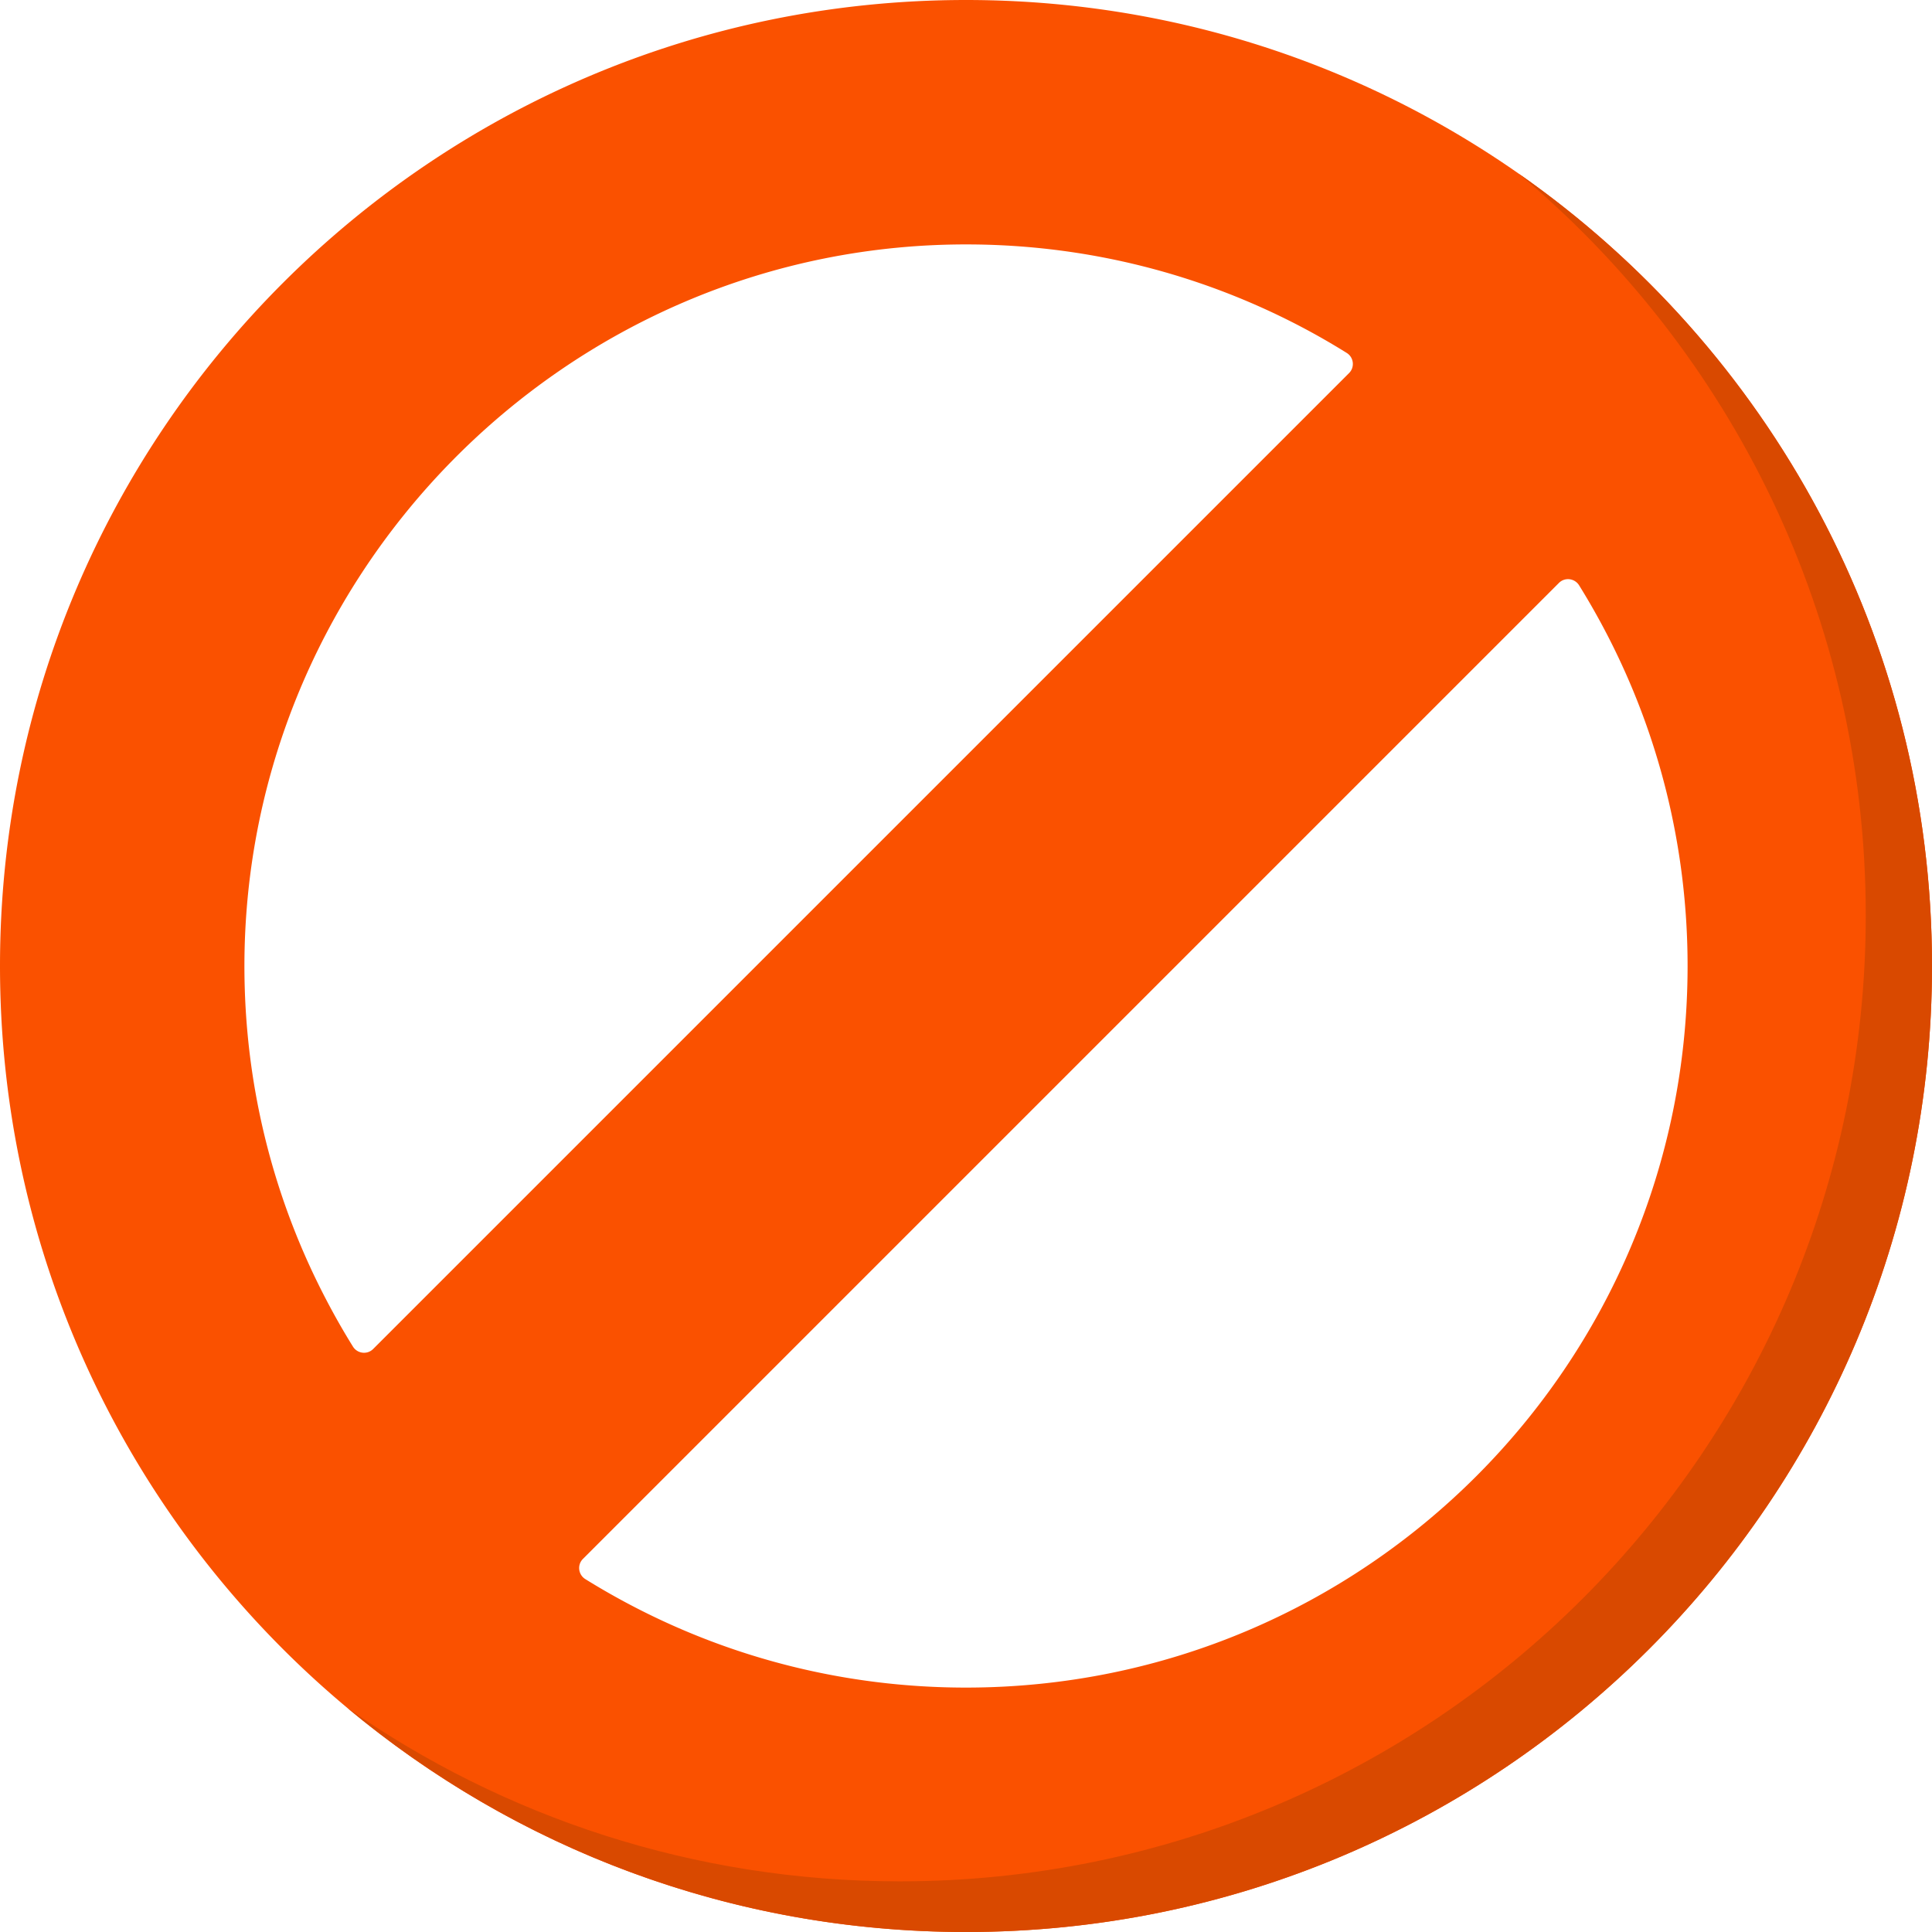 <svg xmlns="http://www.w3.org/2000/svg" version="1.1" xmlns:xlink="http://www.w3.org/1999/xlink" width="512" height="512" x="0" y="0" viewBox="0 0 512 512" style="enable-background:new 0 0 512 512" xml:space="preserve" class=""><g><path fill="#fa5100" d="M256 0C114.613 0 0 114.613 0 256s114.613 256 256 256 256-114.613 256-256S397.387 0 256 0zM93.539 356.87a188.142 188.142 0 0 1-7.248-12.742c-12.886-24.73-20.517-52.578-21.425-82.139-3.335-108.18 84.7-198.198 192.922-197.207 31.131.279 60.476 8.013 86.373 21.477a188.331 188.331 0 0 1 12.731 7.269c1.879 1.167 2.189 3.779.63 5.338L98.887 357.5c-1.559 1.559-4.171 1.249-5.348-.63zM256 447.228c-31.792 0-61.767-7.765-88.128-21.487a193.35 193.35 0 0 1-12.752-7.259c-1.89-1.177-2.199-3.789-.64-5.349L413.133 154.48c1.559-1.559 4.172-1.249 5.349.64a193.804 193.804 0 0 1 7.259 12.752c13.723 26.392 21.487 56.336 21.487 88.128 0 105.609-85.588 191.228-191.228 191.228z" opacity="1" data-original="#e94444" class=""></path><path fill="#d94900" d="M402.426 45.99c56.243 46.95 92.021 117.587 92.021 196.587 0 141.387-114.613 256-256 256-54.446 0-104.938-17.006-146.426-45.99C136.431 489.687 193.613 512 256 512c141.387 0 256-114.613 256-256 0-86.93-43.326-163.742-109.574-210.01z" opacity="1" data-original="#d83131" class=""></path></g></svg>